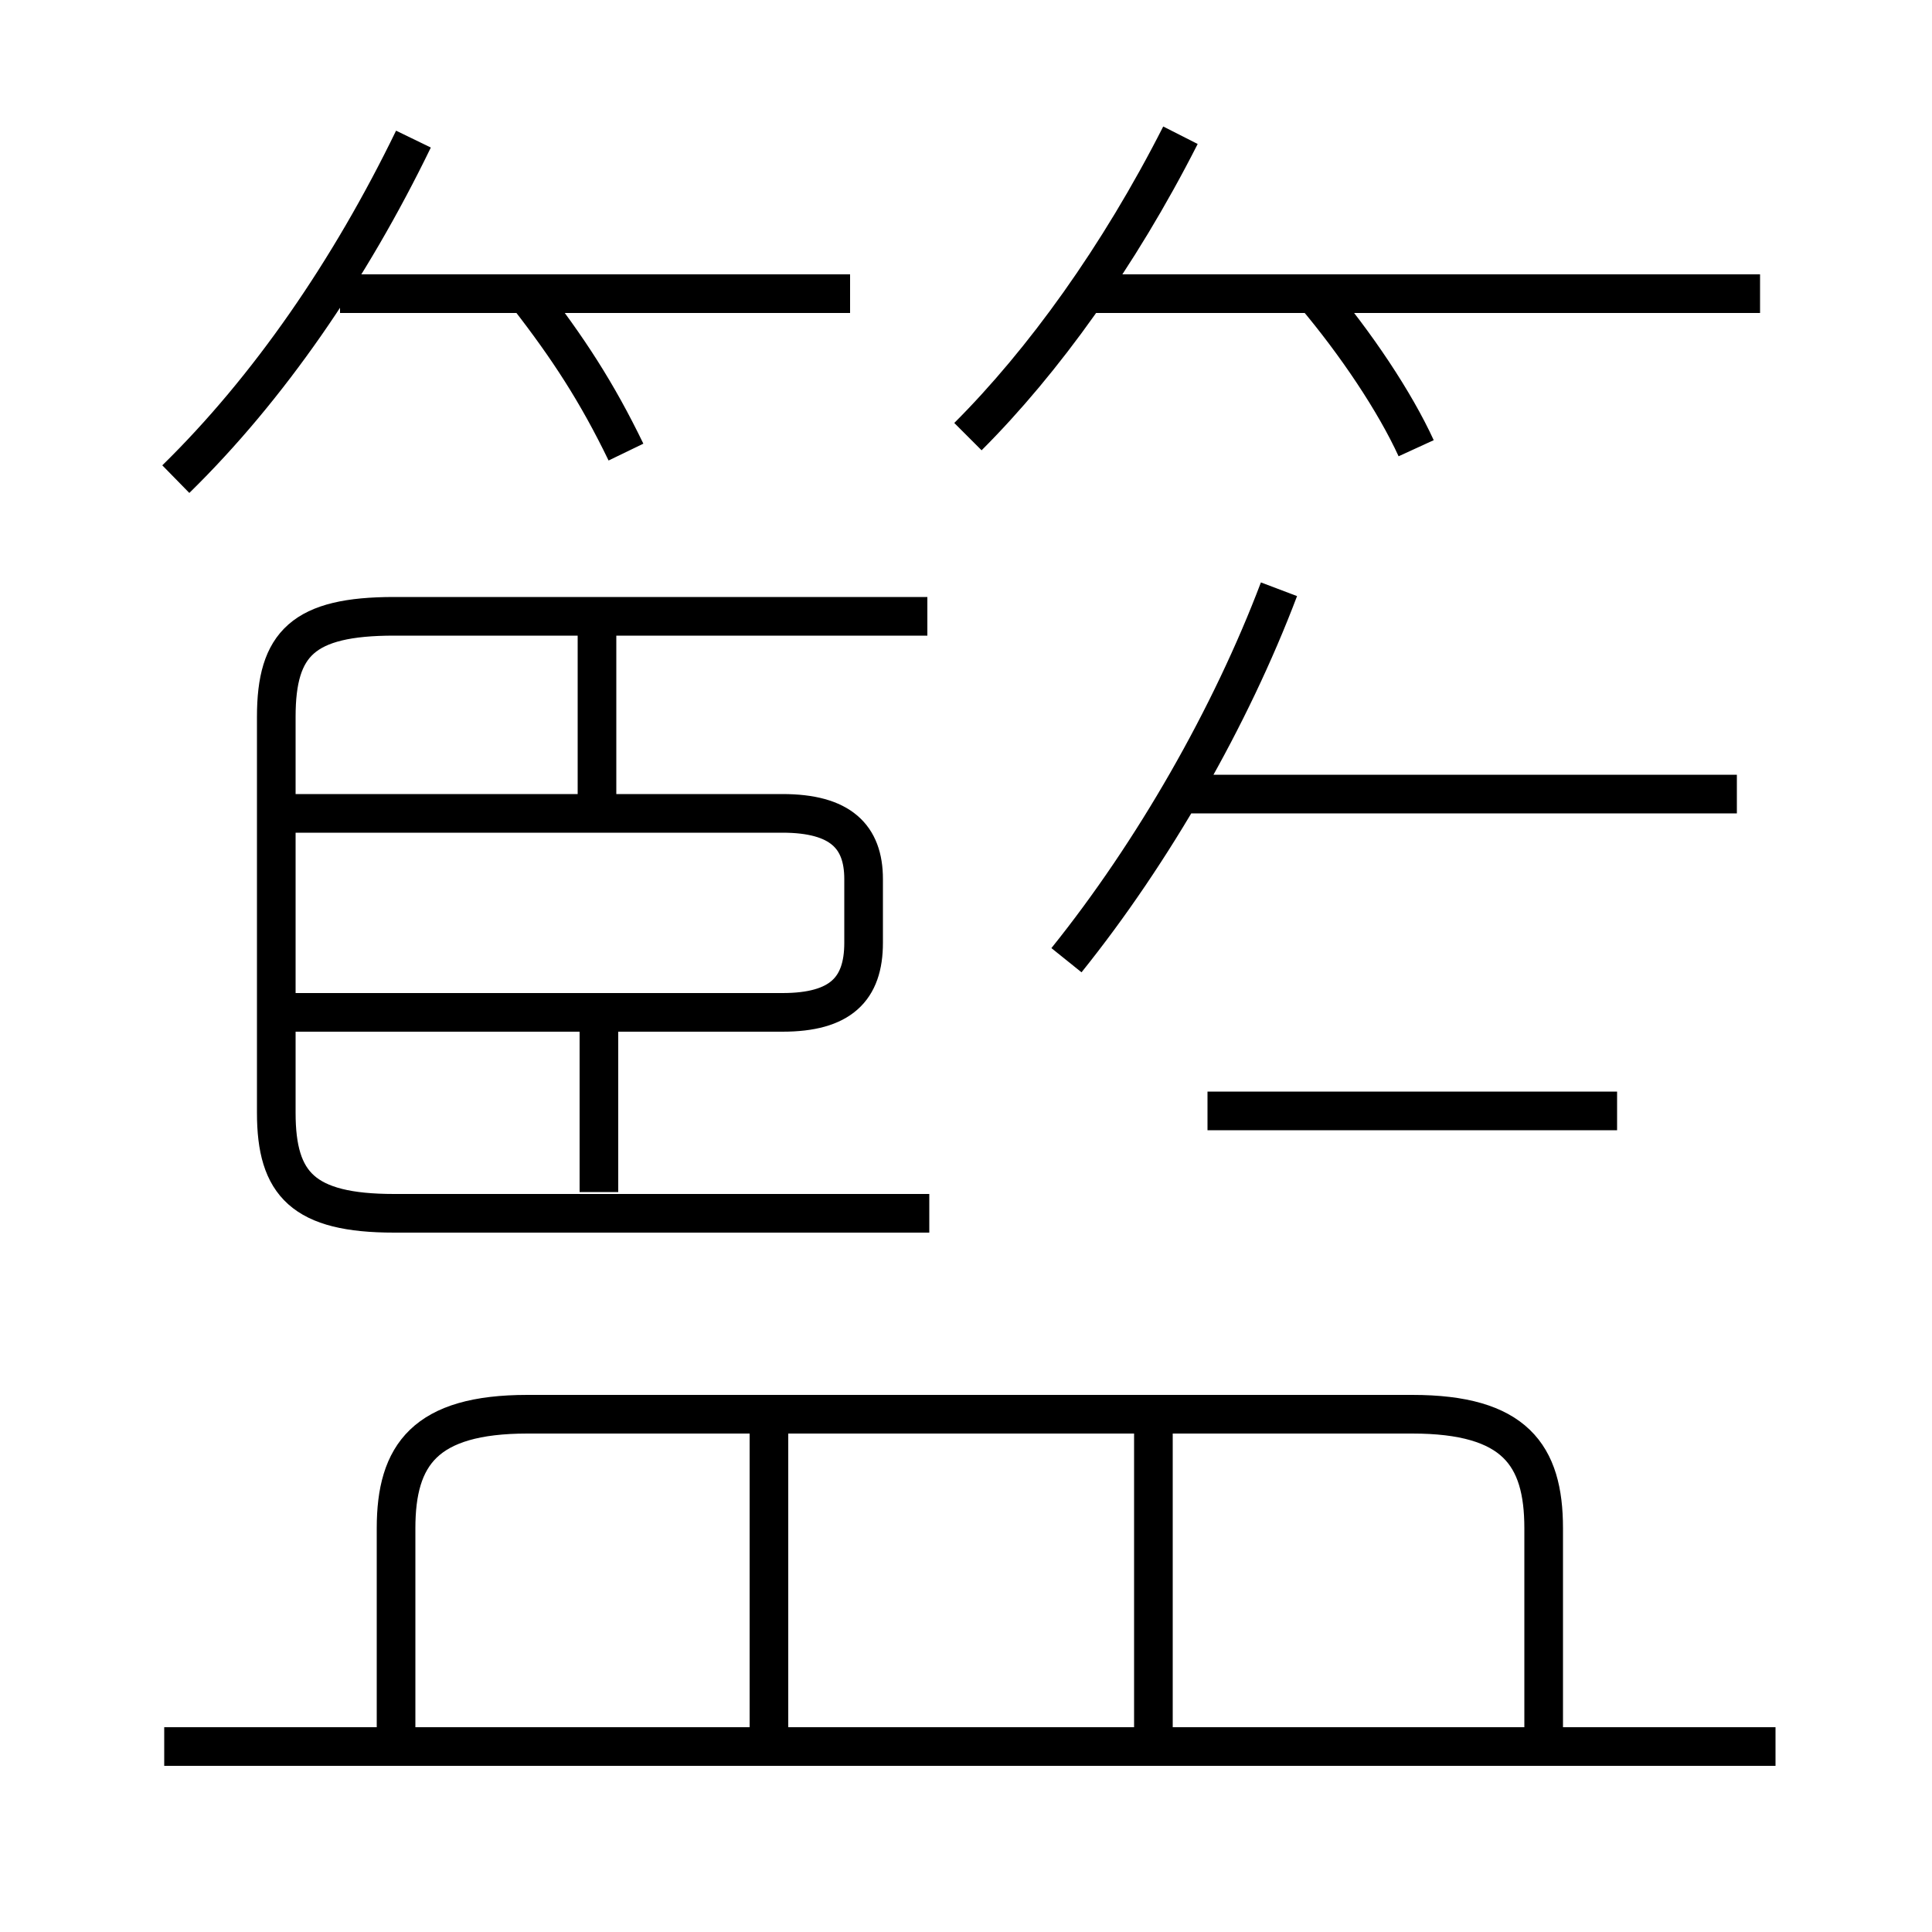 <?xml version='1.0' encoding='utf8'?>
<svg viewBox="0.0 -6.0 50.0 50.0" version="1.1" xmlns="http://www.w3.org/2000/svg">
<rect x="0.0" y="-6.0" width="50.0" height="50.0" fill="#808080" stroke="none"/>
<rect x="-1000" y="-1000" width="2000" height="2000" stroke="white" fill="white"/>
<g style="fill:white;stroke:#000000;  stroke-width:1">
<path d="M 24.05 -12.6 L 10.2 -12.6 C 7.85 -12.6 7.15 -13.35 7.15 -15.2 L 7.15 -25.45 C 7.15 -27.35 7.85 -28.05 10.2 -28.05 L 24.0 -28.05 M 19.9 0.75 L 19.9 -7.05 M 45.95 1.2 L 4.25 1.2 M 39.95 1.3 L 39.95 -4.45 C 39.95 -6.35 39.2 -7.4 36.55 -7.4 L 13.65 -7.4 C 11.0 -7.4 10.25 -6.35 10.25 -4.45 L 10.25 1.15 M 29.85 0.75 L 29.85 -7.05 M 7.25 -17.8 L 20.25 -17.8 C 21.75 -17.8 22.35 -18.4 22.35 -19.6 L 22.35 -21.25 C 22.35 -22.35 21.75 -22.95 20.25 -22.95 L 7.25 -22.95 M 15.45 -23.0 L 15.45 -27.85 M 4.55 -31.6 C 6.95 -33.95 9.05 -37.0 10.7 -40.4 M 16.2 -32.3 C 15.45 -33.85 14.7 -35.0 13.65 -36.35 M 41.85 -15.25 L 31.25 -15.25 M 22.0 -36.4 L 8.8 -36.4 M 27.6 -19.15 C 29.85 -21.95 31.85 -25.45 33.1 -28.75 M 44.95 -23.45 L 30.35 -23.45 M 25.05 -32.7 C 27.0 -34.65 28.95 -37.35 30.55 -40.5 M 36.65 -32.4 C 36.1 -33.6 35.1 -35.1 34.0 -36.4 M 45.55 -36.4 L 28.05 -36.4 M 15.5 -17.3 L 15.5 -13.15" transform="translate(0.0 38.0)" />
</g>
</svg>
